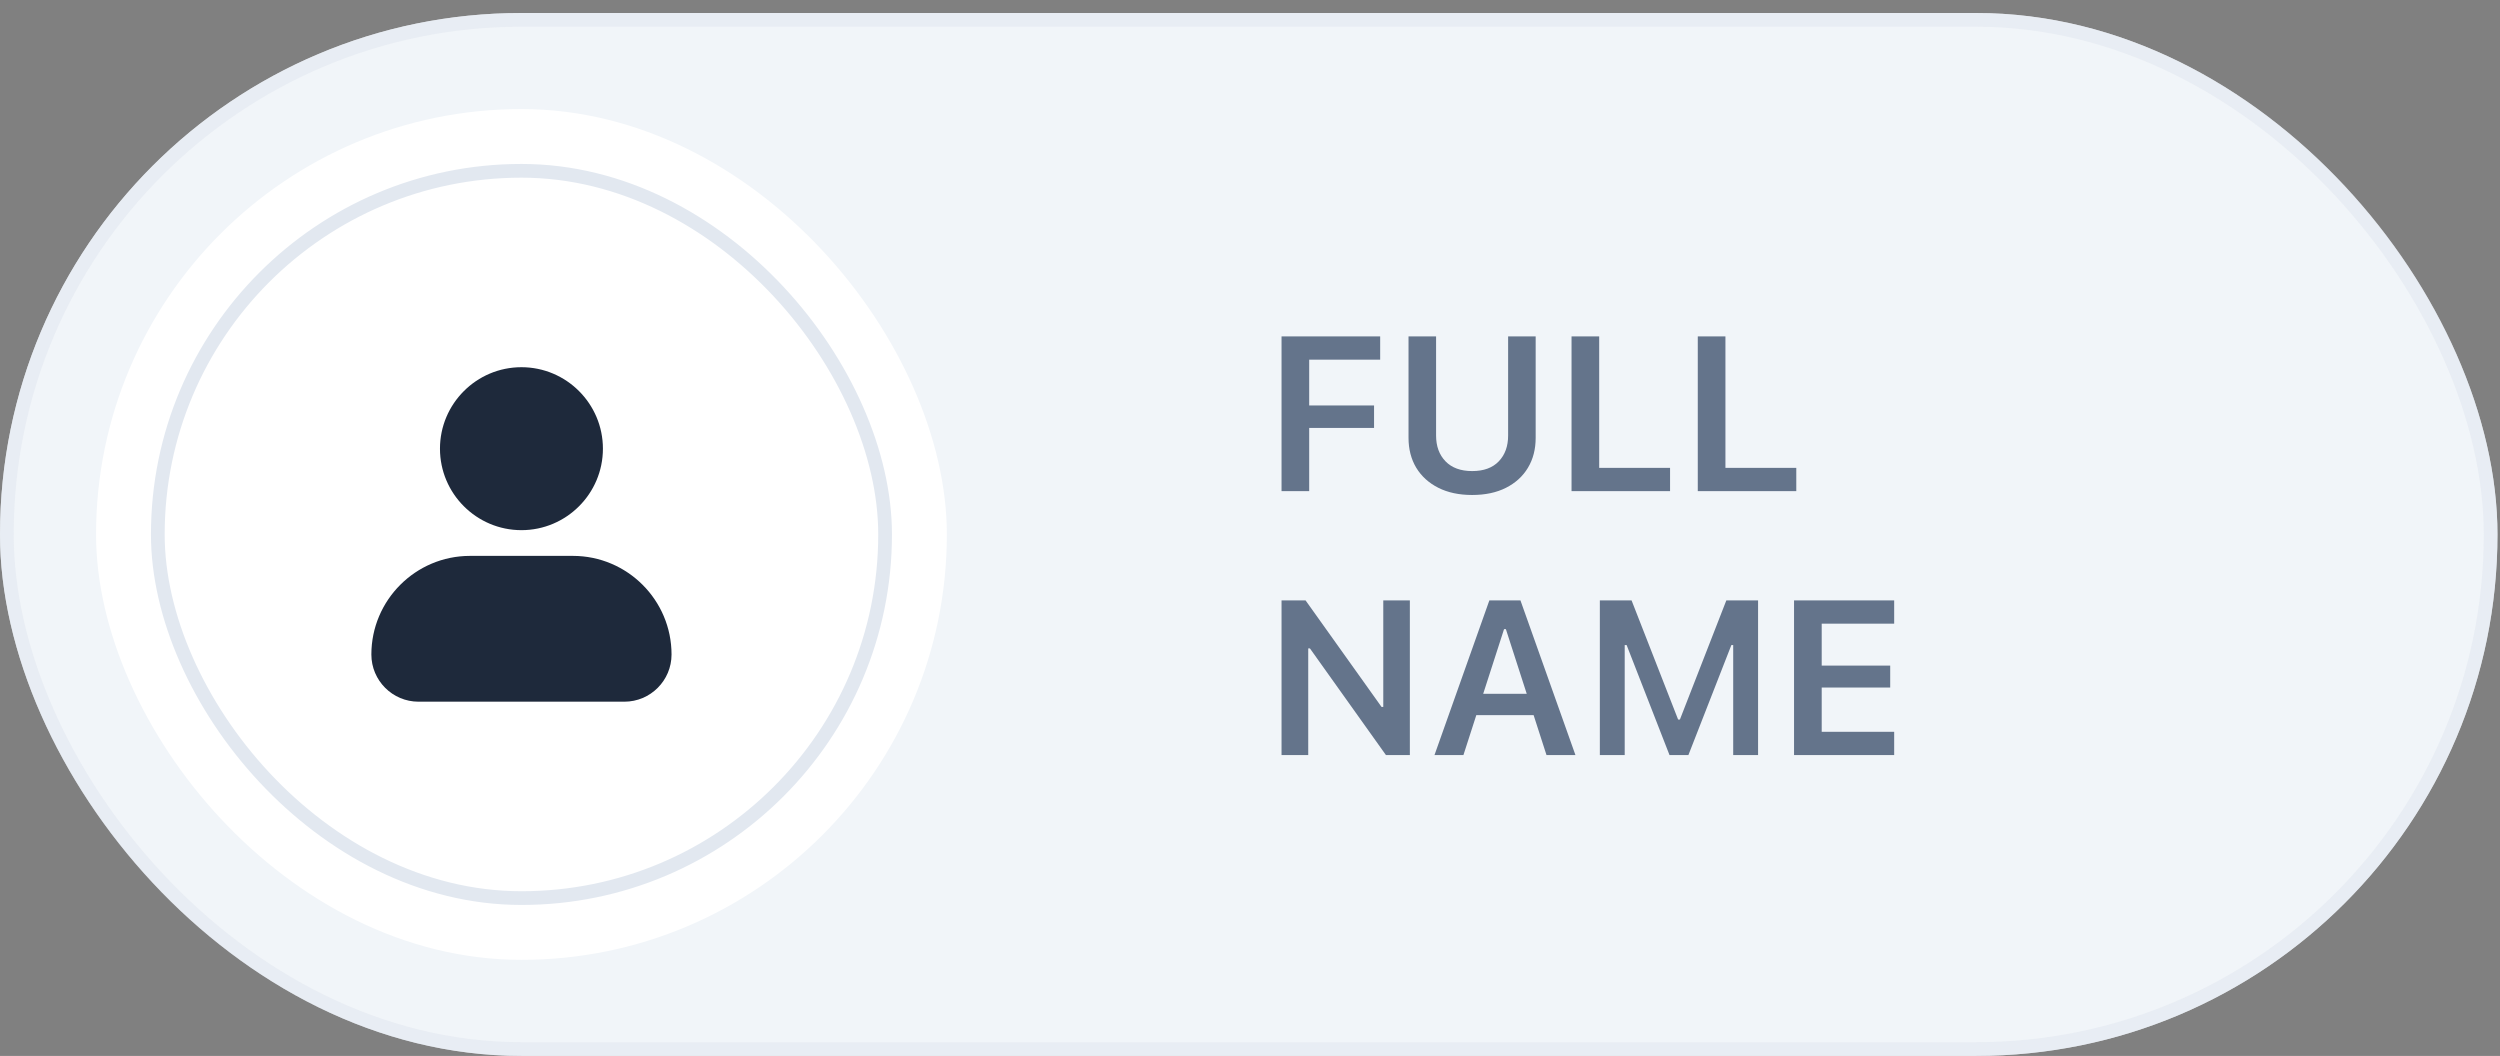 <svg width="161" height="68" viewBox="0 0 161 68" fill="none" xmlns="http://www.w3.org/2000/svg">
<rect x="0" y="0" width="161" height="68" fill="#808080" stroke="none"/>
<rect y="0.837" width="160.837" height="67.163" rx="33.581" fill="#F1F5F9"/>
<rect x="0.442" y="1.279" width="159.953" height="66.279" rx="33.139" stroke="#E2E8F0" stroke-opacity="0.6" stroke-width="0.884"/>
<path d="M82.531 31.628V21.665H88.883V23.163H84.312V26.112H88.489V27.561H84.312V31.628H82.531ZM94.803 31.877C93.966 31.877 93.241 31.722 92.629 31.414C92.016 31.105 91.542 30.675 91.206 30.123C90.875 29.57 90.709 28.928 90.709 28.197V21.665H92.484V28.052C92.484 28.737 92.686 29.29 93.091 29.709C93.496 30.127 94.069 30.337 94.81 30.337C95.551 30.337 96.122 30.127 96.522 29.709C96.923 29.29 97.123 28.737 97.123 28.052V21.665H98.897V28.197C98.897 28.928 98.732 29.57 98.4 30.123C98.069 30.675 97.597 31.105 96.985 31.414C96.377 31.722 95.65 31.877 94.803 31.877ZM101.207 31.628V21.665H102.988V30.13H107.552V31.628H101.207ZM109.337 31.628V21.665H111.118V30.13H115.681V31.628H109.337ZM82.531 48.628V38.665H84.078L89.421 46.156L88.192 45.528H89.083V38.665H90.795V48.628H89.256L83.912 41.13L85.141 41.758H84.25V48.628H82.531ZM92.38 48.628L95.915 38.665H97.392V40.516H96.861L94.244 48.628H92.38ZM94.161 46.053L94.624 44.679H99.194L99.657 46.053H94.161ZM99.595 48.628L96.978 40.516V38.665H97.917L101.459 48.628H99.595ZM103.03 48.628V38.665H105.073L108.07 46.336H108.187L111.176 38.665H113.22V48.628H111.618V41.544H110.748L112.516 38.941L108.732 48.628H107.517L103.741 38.941L105.508 41.544H104.631V48.628H103.03ZM115.536 48.628V38.665H121.985V40.163H117.318V42.863H121.729V44.278H117.318V47.13H121.985V48.628H115.536Z" fill="#64748B"/>
<rect x="6.186" y="7.023" width="54.791" height="54.791" rx="27.395" fill="white"/>
<rect x="10.163" y="11" width="46.837" height="46.837" rx="23.419" stroke="#E2E8F0" stroke-width="0.884"/>
<path d="M28.334 28.895C28.334 26.002 30.688 23.648 33.581 23.648C36.474 23.648 38.828 26.002 38.828 28.895C38.828 31.788 36.474 34.142 33.581 34.142C30.688 34.142 28.334 31.788 28.334 28.895ZM36.895 35.799H30.267C26.765 35.799 23.916 38.649 23.916 42.151C23.916 43.827 25.278 45.189 26.953 45.189H40.209C41.885 45.189 43.247 43.827 43.247 42.151C43.247 38.649 40.397 35.799 36.895 35.799Z" fill="#1E293B"/>
</svg>
